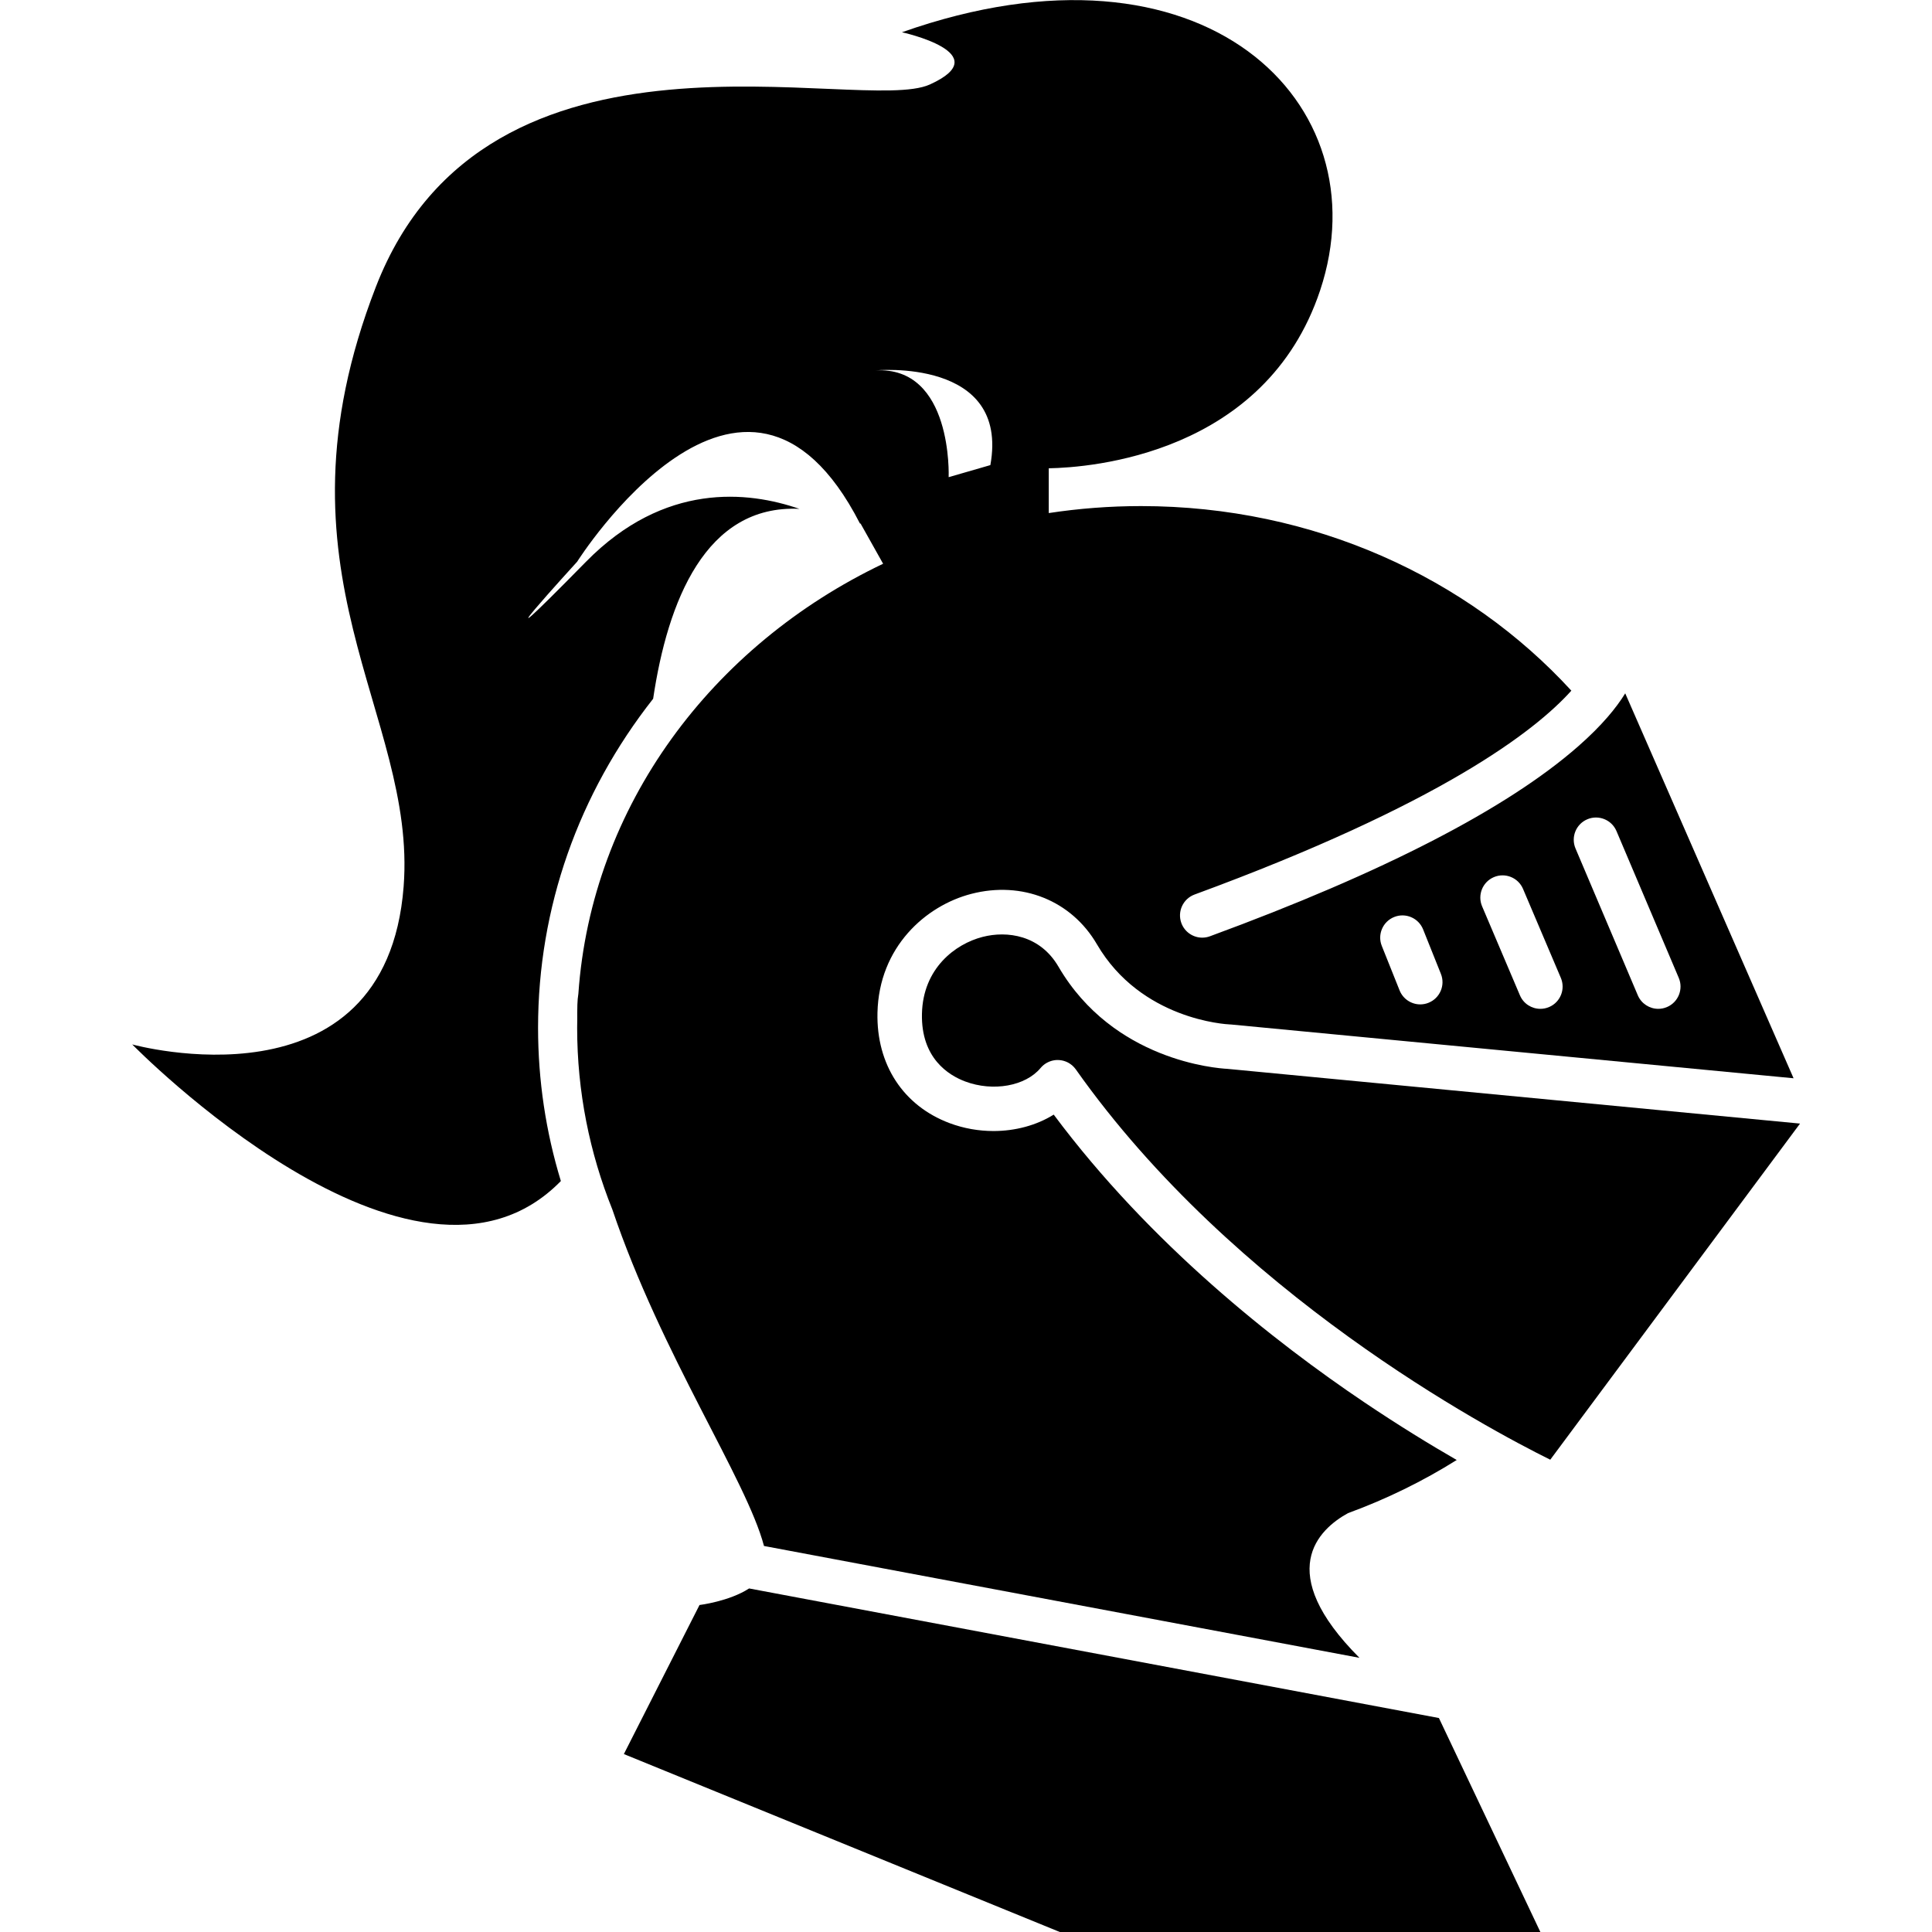 <?xml version="1.0" encoding="UTF-8" standalone="no"?>
<!DOCTYPE svg PUBLIC "-//W3C//DTD SVG 1.1//EN" "http://www.w3.org/Graphics/SVG/1.1/DTD/svg11.dtd">
<svg width="60" height="60" viewBox="0 0 3124 3619" version="1.1" xmlns="http://www.w3.org/2000/svg" xmlns:xlink="http://www.w3.org/1999/xlink" xml:space="preserve" xmlns:serif="http://www.serif.com/" style="fill-rule:evenodd;clip-rule:evenodd;stroke-linejoin:round;stroke-miterlimit:2;">
    <g transform="matrix(4.167,0,0,4.167,-2606.83,-2359.47)">
        <g>
            <path d="M1117.94,1046.71C1113.06,1046.46 1066.64,1043 1042,1000.77C1033.71,986.55 1018.93,984.542 1007.86,987.403C995.583,990.575 981.091,1001.53 980.637,1021.95C980.193,1041.92 992.627,1049.59 1000.08,1052.38C1012.61,1057.07 1027.17,1054.47 1033.96,1046.33C1034.01,1046.26 1034.06,1046.21 1034.12,1046.15C1034.25,1046 1034.38,1045.86 1034.52,1045.72C1034.63,1045.6 1034.75,1045.49 1034.87,1045.38C1034.98,1045.28 1035.1,1045.17 1035.22,1045.07C1035.38,1044.94 1035.53,1044.82 1035.69,1044.7C1035.75,1044.65 1035.81,1044.6 1035.87,1044.56C1035.92,1044.53 1035.96,1044.5 1036,1044.48C1036.18,1044.35 1036.36,1044.24 1036.54,1044.13C1036.65,1044.07 1036.76,1044 1036.87,1043.95C1037.04,1043.85 1037.21,1043.77 1037.39,1043.69C1037.52,1043.62 1037.65,1043.56 1037.78,1043.51C1037.94,1043.44 1038.09,1043.39 1038.25,1043.33C1038.4,1043.27 1038.56,1043.22 1038.72,1043.17C1038.86,1043.13 1039,1043.09 1039.14,1043.05C1039.31,1043.01 1039.49,1042.96 1039.67,1042.93C1039.8,1042.9 1039.94,1042.88 1040.07,1042.86C1040.25,1042.83 1040.44,1042.8 1040.62,1042.78C1040.76,1042.77 1040.9,1042.76 1041.05,1042.75C1041.22,1042.74 1041.39,1042.73 1041.56,1042.73C1041.73,1042.73 1041.89,1042.74 1042.05,1042.75C1042.2,1042.75 1042.35,1042.76 1042.51,1042.77C1042.69,1042.79 1042.87,1042.81 1043.04,1042.84C1043.18,1042.86 1043.31,1042.87 1043.45,1042.9C1043.63,1042.93 1043.82,1042.98 1044.01,1043.02C1044.13,1043.05 1044.26,1043.08 1044.38,1043.12C1044.56,1043.17 1044.74,1043.23 1044.92,1043.29C1045.05,1043.33 1045.18,1043.38 1045.31,1043.43C1045.47,1043.49 1045.62,1043.56 1045.78,1043.63C1045.92,1043.7 1046.07,1043.77 1046.22,1043.84C1046.35,1043.91 1046.47,1043.98 1046.6,1044.05C1046.77,1044.15 1046.94,1044.25 1047.1,1044.36C1047.2,1044.42 1047.3,1044.49 1047.4,1044.57C1047.58,1044.69 1047.75,1044.82 1047.92,1044.96C1047.96,1044.99 1048,1045.01 1048.04,1045.04C1048.1,1045.09 1048.15,1045.15 1048.2,1045.19C1048.36,1045.33 1048.51,1045.47 1048.65,1045.61C1048.76,1045.72 1048.87,1045.83 1048.97,1045.94C1049.09,1046.06 1049.2,1046.19 1049.3,1046.32C1049.43,1046.46 1049.54,1046.62 1049.66,1046.77C1049.71,1046.83 1049.76,1046.89 1049.81,1046.96C1120.98,1147.78 1234.55,1208.29 1263.08,1222.41L1375.36,1071.31L1117.94,1046.71Z" style="fill-rule:nonzero;"/>
            <path d="M902.94,1280.28C893.995,1286.1 880.64,1287.73 880.64,1287.73L846.64,1354.73L1042.64,1434.73L1258.64,1434.73L1213.03,1338.53L902.94,1280.28Z" style="fill-rule:nonzero;"/>
            <path d="M1011.39,775.307L992.64,780.727C992.64,780.727 994.64,730.727 959.64,732.727C959.64,732.727 1020.13,726.897 1011.39,775.307ZM1192.93,978.442C1198.05,976.391 1203.87,978.885 1205.92,984.013L1213.92,1004.01C1215.98,1009.14 1213.48,1014.96 1208.35,1017.01C1207.14,1017.5 1205.88,1017.73 1204.64,1017.73C1200.67,1017.73 1196.92,1015.35 1195.35,1011.44L1187.35,991.441C1185.3,986.313 1187.8,980.494 1192.93,978.442ZM1237.73,960.524C1242.81,958.364 1248.68,960.734 1250.84,965.815L1267.84,1005.82C1270,1010.9 1267.63,1016.77 1262.55,1018.93C1261.27,1019.47 1259.95,1019.73 1258.64,1019.73C1254.75,1019.73 1251.05,1017.45 1249.44,1013.64L1232.44,973.639C1230.28,968.556 1232.65,962.684 1237.73,960.524ZM1279.73,934.521C1284.82,932.364 1290.69,934.738 1292.85,939.822L1320.85,1005.82C1323,1010.91 1320.63,1016.78 1315.54,1018.93C1314.27,1019.47 1312.95,1019.73 1311.64,1019.73C1307.75,1019.73 1304.05,1017.44 1302.43,1013.63L1274.43,947.632C1272.28,942.548 1274.65,936.678 1279.73,934.521ZM1177.31,1311.47C1138.66,1272.77 1158.89,1253.74 1172.13,1246.44C1189.45,1240.11 1205.83,1232.07 1221.03,1222.54C1208.99,1215.6 1194.89,1206.97 1179.56,1196.65C1139.34,1169.58 1083.35,1125.61 1039.87,1067.28C1032.15,1072.09 1022.63,1074.66 1012.79,1074.66C1006.2,1074.66 999.474,1073.51 993.061,1071.11C972.244,1063.31 960.125,1044.76 960.642,1021.5C961.299,991.938 982.314,973.347 1002.85,968.04C1025.66,962.141 1047.81,971.034 1059.28,990.688C1079.09,1024.65 1117.41,1026.67 1119.03,1026.74C1119.21,1026.74 1119.42,1026.76 1119.59,1026.77L1372.46,1050.94L1296.78,877.906C1292.87,884.282 1286.37,892.307 1275.61,901.745C1243.66,929.765 1187.97,958.486 1110.09,987.113C1108.95,987.531 1107.79,987.73 1106.64,987.73C1102.57,987.73 1098.74,985.223 1097.25,981.177C1095.35,975.993 1098.01,970.247 1103.19,968.341C1213.48,927.803 1256.15,894.983 1272.56,876.701C1226.06,825.951 1156.67,793.727 1079.12,793.727C1064.99,793.727 1051.14,794.81 1037.64,796.866L1037.64,776.739C1056.29,776.41 1135.02,770.587 1159.64,696.727C1187.64,612.727 1107.64,532.727 971.64,580.727C971.64,580.727 1015.14,590.227 984.14,604.227C953.14,618.227 785.14,566.227 735.14,695.227C685.14,824.227 753.64,886.727 747.64,964.727C739.739,1067.38 625.64,1035.73 625.64,1035.73C625.64,1035.73 752.029,1165.03 818.319,1097.14C811.56,1075.01 808.069,1051.87 808.069,1028.23C808.069,974.327 826.209,923.037 859.799,880.337C866.31,836.607 883.339,792.947 925.549,794.977C902.499,786.987 864.879,782.857 829.64,818.727C773.64,875.727 825.64,818.727 825.64,818.727C825.64,818.727 900.659,699.887 952.739,801.507C952.854,801.553 952.965,801.595 953.079,801.641L963.181,819.649C886.131,856.384 832.063,928.584 826.19,1012.93C825.946,1014.46 825.79,1016.1 825.741,1017.87C825.677,1020.21 825.668,1022.55 825.685,1024.89C825.668,1026 825.64,1027.11 825.64,1028.23C825.64,1056.97 831.24,1084.5 841.47,1109.95C863.547,1175.24 901.783,1231.42 909.63,1261.19L1177.31,1311.47Z" style="fill-rule:nonzero;"/>
        </g>
    </g>
</svg>
